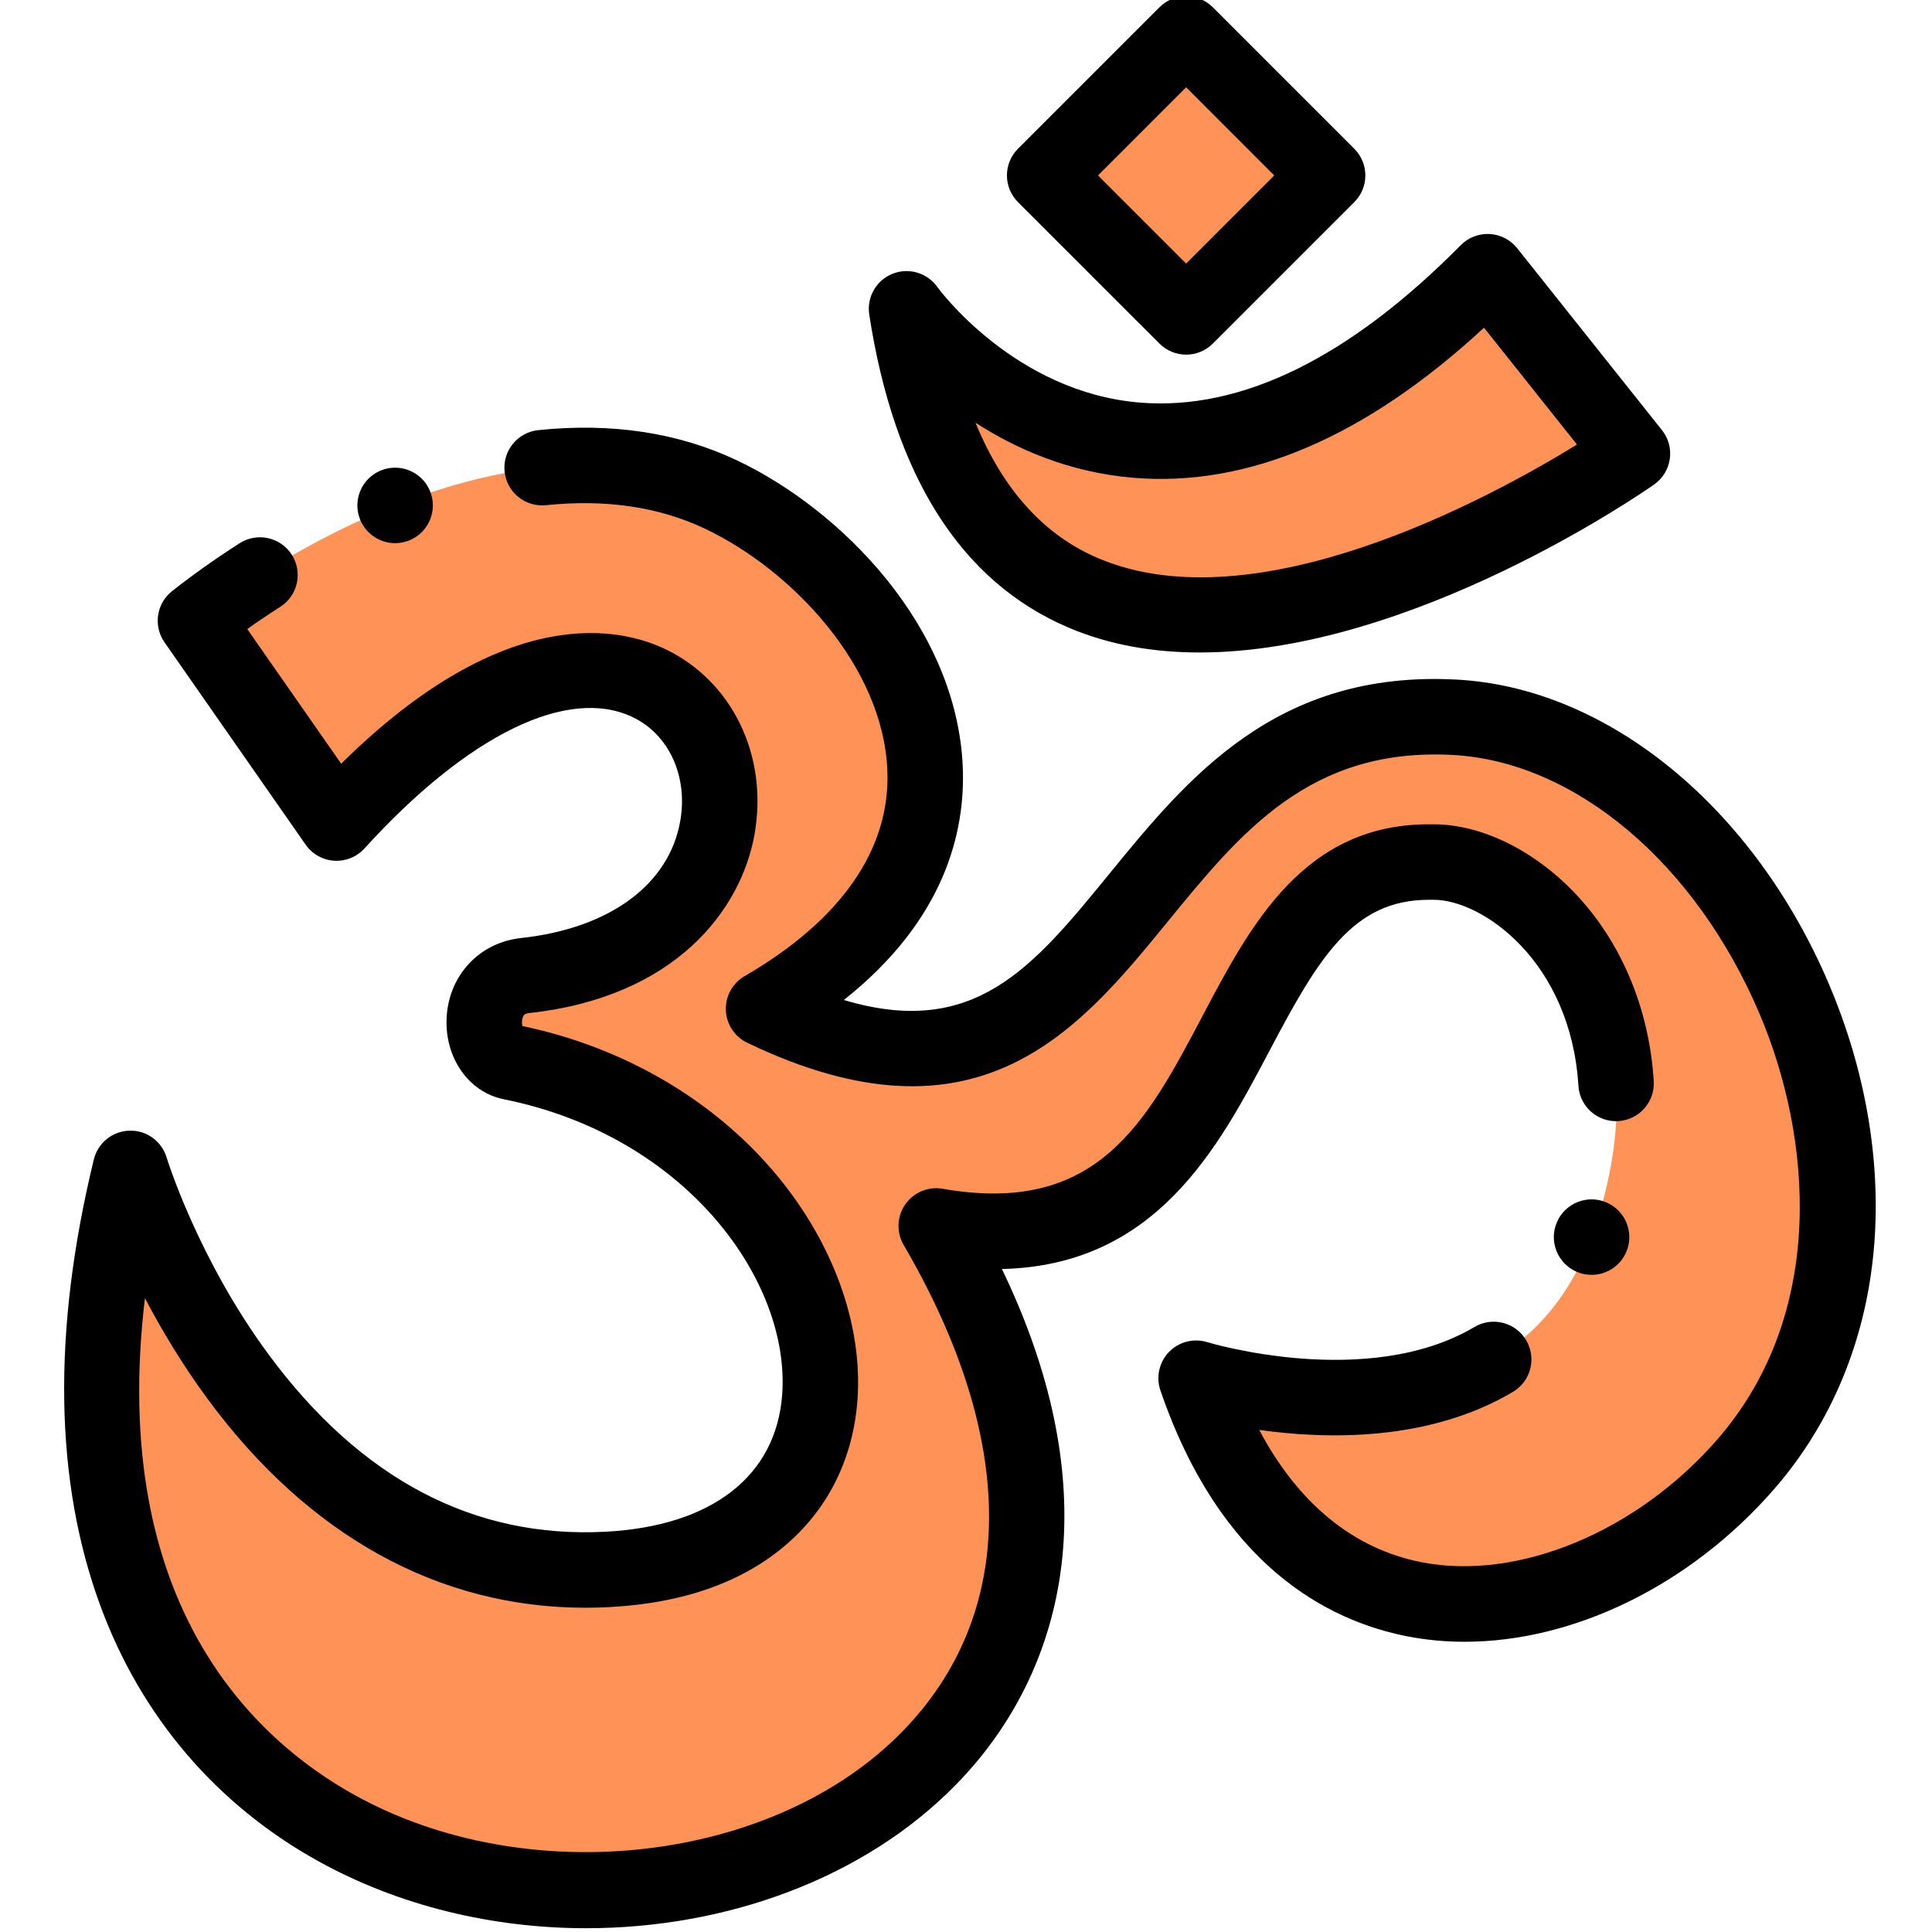 <svg height="511pt" viewBox="-16 1 511 511.999" width="511pt" xmlns="http://www.w3.org/2000/svg"><g fill="#ff9256" fill-rule="evenodd"><path d="m118.965 282.508c90.656 18.219 115.828 129.625 25.562 134.402-92.984 4.918-126.441-106.273-126.441-106.273-67.156 276.012 338.141 228.688 213.527 15.254 87.082 15.25 69.371-97.418 131.359-96.434 24.602-.492 64.945 36.41 42.312 99.383-22.629 62.977-104.793 37.395-104.793 37.395 28.508 83.18 105.684 68.719 145.656 22.797 60.023-68.957-.031-193.816-77.148-197.949-93.809-5.023-83.523 125.027-183.145 77.246 77.242-44.773 35.422-114.145-11.316-136.285-46.738-22.137-106.762 7.875-139.234 33.457l37.395 53.629c96.797-106.555 145.191 30.074 49.965 40.402-14.012 1.52-13.527 21-3.699 22.977zm0 0"/><path d="m223.742 82.844c24.109 156.453 192.371 38.375 192.371 38.375l-38.375-48.215c-93.973 94.953-153.996 9.84-153.996 9.84zm0 0"/><path d="m260.344 47.492 37.492-37.492 37.492 37.492-37.492 37.492zm0 0"/></g><path d="m319.93 279.465c13.051-24.758 22.125-40.012 42.246-40.012.211 0 .426 0 .641.004.117.004.238 0 .359 0 .098-.004.195-.004.297-.004 12.816 0 36.273 16.258 38.324 49.285.34 5.512 5.074 9.719 10.598 9.363 5.516-.344 9.707-5.09 9.363-10.602-1.199-19.316-8.668-37.059-21.035-49.957-10.898-11.367-24.773-18.09-37.258-18.09-.168 0-.336 0-.504.004-33.797-.477-48.09 26.715-60.727 50.676-15.012 28.48-27.98 53.066-68.898 45.906-3.832-.676-7.707.941-9.934 4.137-2.223 3.195-2.391 7.391-.426 10.754 30.32 51.934 30.172 97.75-.414 129.016-34.008 34.758-99.098 42.273-145.105 16.742-26.23-14.551-65.277-50.262-55.543-131.66 4.316 8.254 9.766 17.398 16.465 26.516 26.789 36.426 61.344 55.523 100.281 55.523 2.117 0 4.254-.059 6.398-.172 19.84-1.051 35.785-6.797 47.395-17.074 10.859-9.617 17.184-22.695 18.285-37.816 1.469-20.172-6.625-42.238-22.207-60.543-16.469-19.34-40.082-33.004-66.582-38.551-.164-.645-.195-1.688.191-2.523.18-.383.363-.777 1.602-.914 38.641-4.191 56.191-27.254 59.734-47.438 3.621-20.609-5.75-40.238-23.309-48.844-11.59-5.68-42.238-13.332-86.25 30.199l-24.883-35.68c2.824-2.012 5.746-3.98 8.746-5.895 4.652-2.969 6.02-9.152 3.047-13.809-2.973-4.652-9.152-6.02-13.812-3.047-6.312 4.031-12.336 8.297-17.902 12.684-4.16 3.277-5.043 9.227-2.016 13.574l37.398 53.625c1.738 2.496 4.523 4.066 7.559 4.262 3.035.188 5.996-1.004 8.043-3.258 27.406-30.164 54.051-43.141 71.27-34.699 9.488 4.648 14.477 15.672 12.41 27.426-2.961 16.875-18.734 28.469-42.195 31.016-11.102 1.203-19.215 9.938-19.727 21.242-.477 10.586 5.891 19.621 15.141 21.48 48.395 9.727 75.984 48.184 73.793 78.238-1.574 21.625-18.629 34.883-46.789 36.371-34.848 1.855-64.832-13.902-89.184-46.793-18.871-25.484-27.078-52.117-27.156-52.375-1.297-4.316-5.336-7.27-9.844-7.113-4.512.121-8.383 3.246-9.449 7.633-11.059 45.461-10.457 85.312 1.793 118.449 10.805 29.219 30.719 52.543 57.594 67.457 21.66 12.016 46.504 17.82 71.125 17.82 37.059-.004 73.609-13.156 97.98-38.066 17.227-17.609 27.094-39.988 28.527-64.711 1.305-22.512-4.191-46.641-16.367-71.918 40.898-.938 57.359-32.137 70.91-57.84zm0 0"/><path d="m468.289 262.039c-19.91-47.023-58.672-78.797-98.754-80.941-47.895-2.562-71.355 26.145-92.051 51.477-20.328 24.891-35.754 43.773-70.363 33.434 26.832-21.238 32.23-44.668 31.523-61.707-1.539-37.113-32.094-68.156-59.828-81.293-15.516-7.352-33.246-10.047-52.684-8.016-5.492.574-9.48 5.492-8.906 10.984.57 5.492 5.465 9.465 10.984 8.906 15.742-1.645 29.891.441 42.047 6.199 23.188 10.984 47.258 36.512 48.402 64.047.863 20.844-12.215 39.703-37.82 54.547-3.207 1.859-5.125 5.34-4.98 9.043s2.324 7.023 5.668 8.625c61.227 29.367 87.906-3.301 111.445-32.117 19.398-23.75 37.73-46.168 75.492-44.156 32.5 1.738 64.457 28.734 81.406 68.766 13.727 32.422 17.977 79.035-11.27 112.633-21.289 24.457-52.77 37.531-78.336 32.539-18.039-3.523-32.703-15.535-43.059-35.066 17.98 2.527 45.023 3.094 67.238-10.078 4.75-2.812 6.316-8.949 3.5-13.699-2.816-4.75-8.949-6.32-13.699-3.504-28.352 16.809-70.379 4.152-70.785 4.027-3.598-1.121-7.52-.125-10.145 2.578-2.625 2.699-3.512 6.648-2.289 10.211 15.902 46.398 44.344 61.047 65.398 65.16 4.973.973 10.062 1.445 15.219 1.445 28.91 0 59.777-14.906 82.043-40.484 15.477-17.781 24.652-40.312 26.531-65.148 1.695-22.328-2.434-45.984-11.93-68.41zm0 0"/><path d="m266.641 167.309c10.961 4.676 22.75 6.605 34.773 6.605 56.23 0 117.34-42.336 120.445-44.512 2.254-1.586 3.758-4.027 4.152-6.758s-.355-5.5-2.074-7.656l-38.375-48.215c-1.781-2.234-4.434-3.605-7.285-3.758-2.852-.152-5.637.918-7.648 2.949-29.523 29.836-58.074 43.871-84.895 41.738-33.422-2.668-53.598-30.316-53.836-30.652-2.68-3.773-7.602-5.215-11.898-3.484-4.305 1.738-6.848 6.211-6.141 10.797 6.613 42.93 24.371 70.836 52.781 82.945zm17.219-39.691c30.426 2.531 61.641-10.84 92.914-39.77l24.641 30.961c-22.965 14.129-85.047 47.988-126.957 30.09-14.297-6.102-25.145-18.121-32.441-35.875 10.871 7.027 24.922 13.188 41.844 14.594zm0 0"/><path d="m290.77 92.055c1.953 1.953 4.512 2.93 7.07 2.93s5.117-.977 7.07-2.93l37.492-37.492c3.906-3.902 3.906-10.234 0-14.141l-37.492-37.492c-3.906-3.906-10.234-3.906-14.145 0l-37.492 37.492c-3.902 3.902-3.902 10.234 0 14.141zm7.07-67.914 23.348 23.352-23.348 23.352-23.352-23.352zm0 0"/><path d="m88.211 144.945c1.316 0 2.652-.262 3.938-.812l.008-.004c5.074-2.176 7.422-8.051 5.246-13.129-2.176-5.074-8.055-7.426-13.133-5.25s-7.43 8.055-5.254 13.129c1.625 3.793 5.316 6.066 9.195 6.066zm0 0"/><path d="m396.09 324.91c-2.176 5.074.176 10.953 5.254 13.129 1.285.551 2.617.812 3.934.812 3.879 0 7.57-2.273 9.195-6.062l.004-.008c2.176-5.074-.18-10.953-5.254-13.125-5.078-2.18-10.957.176-13.133 5.254zm0 0"/></svg>